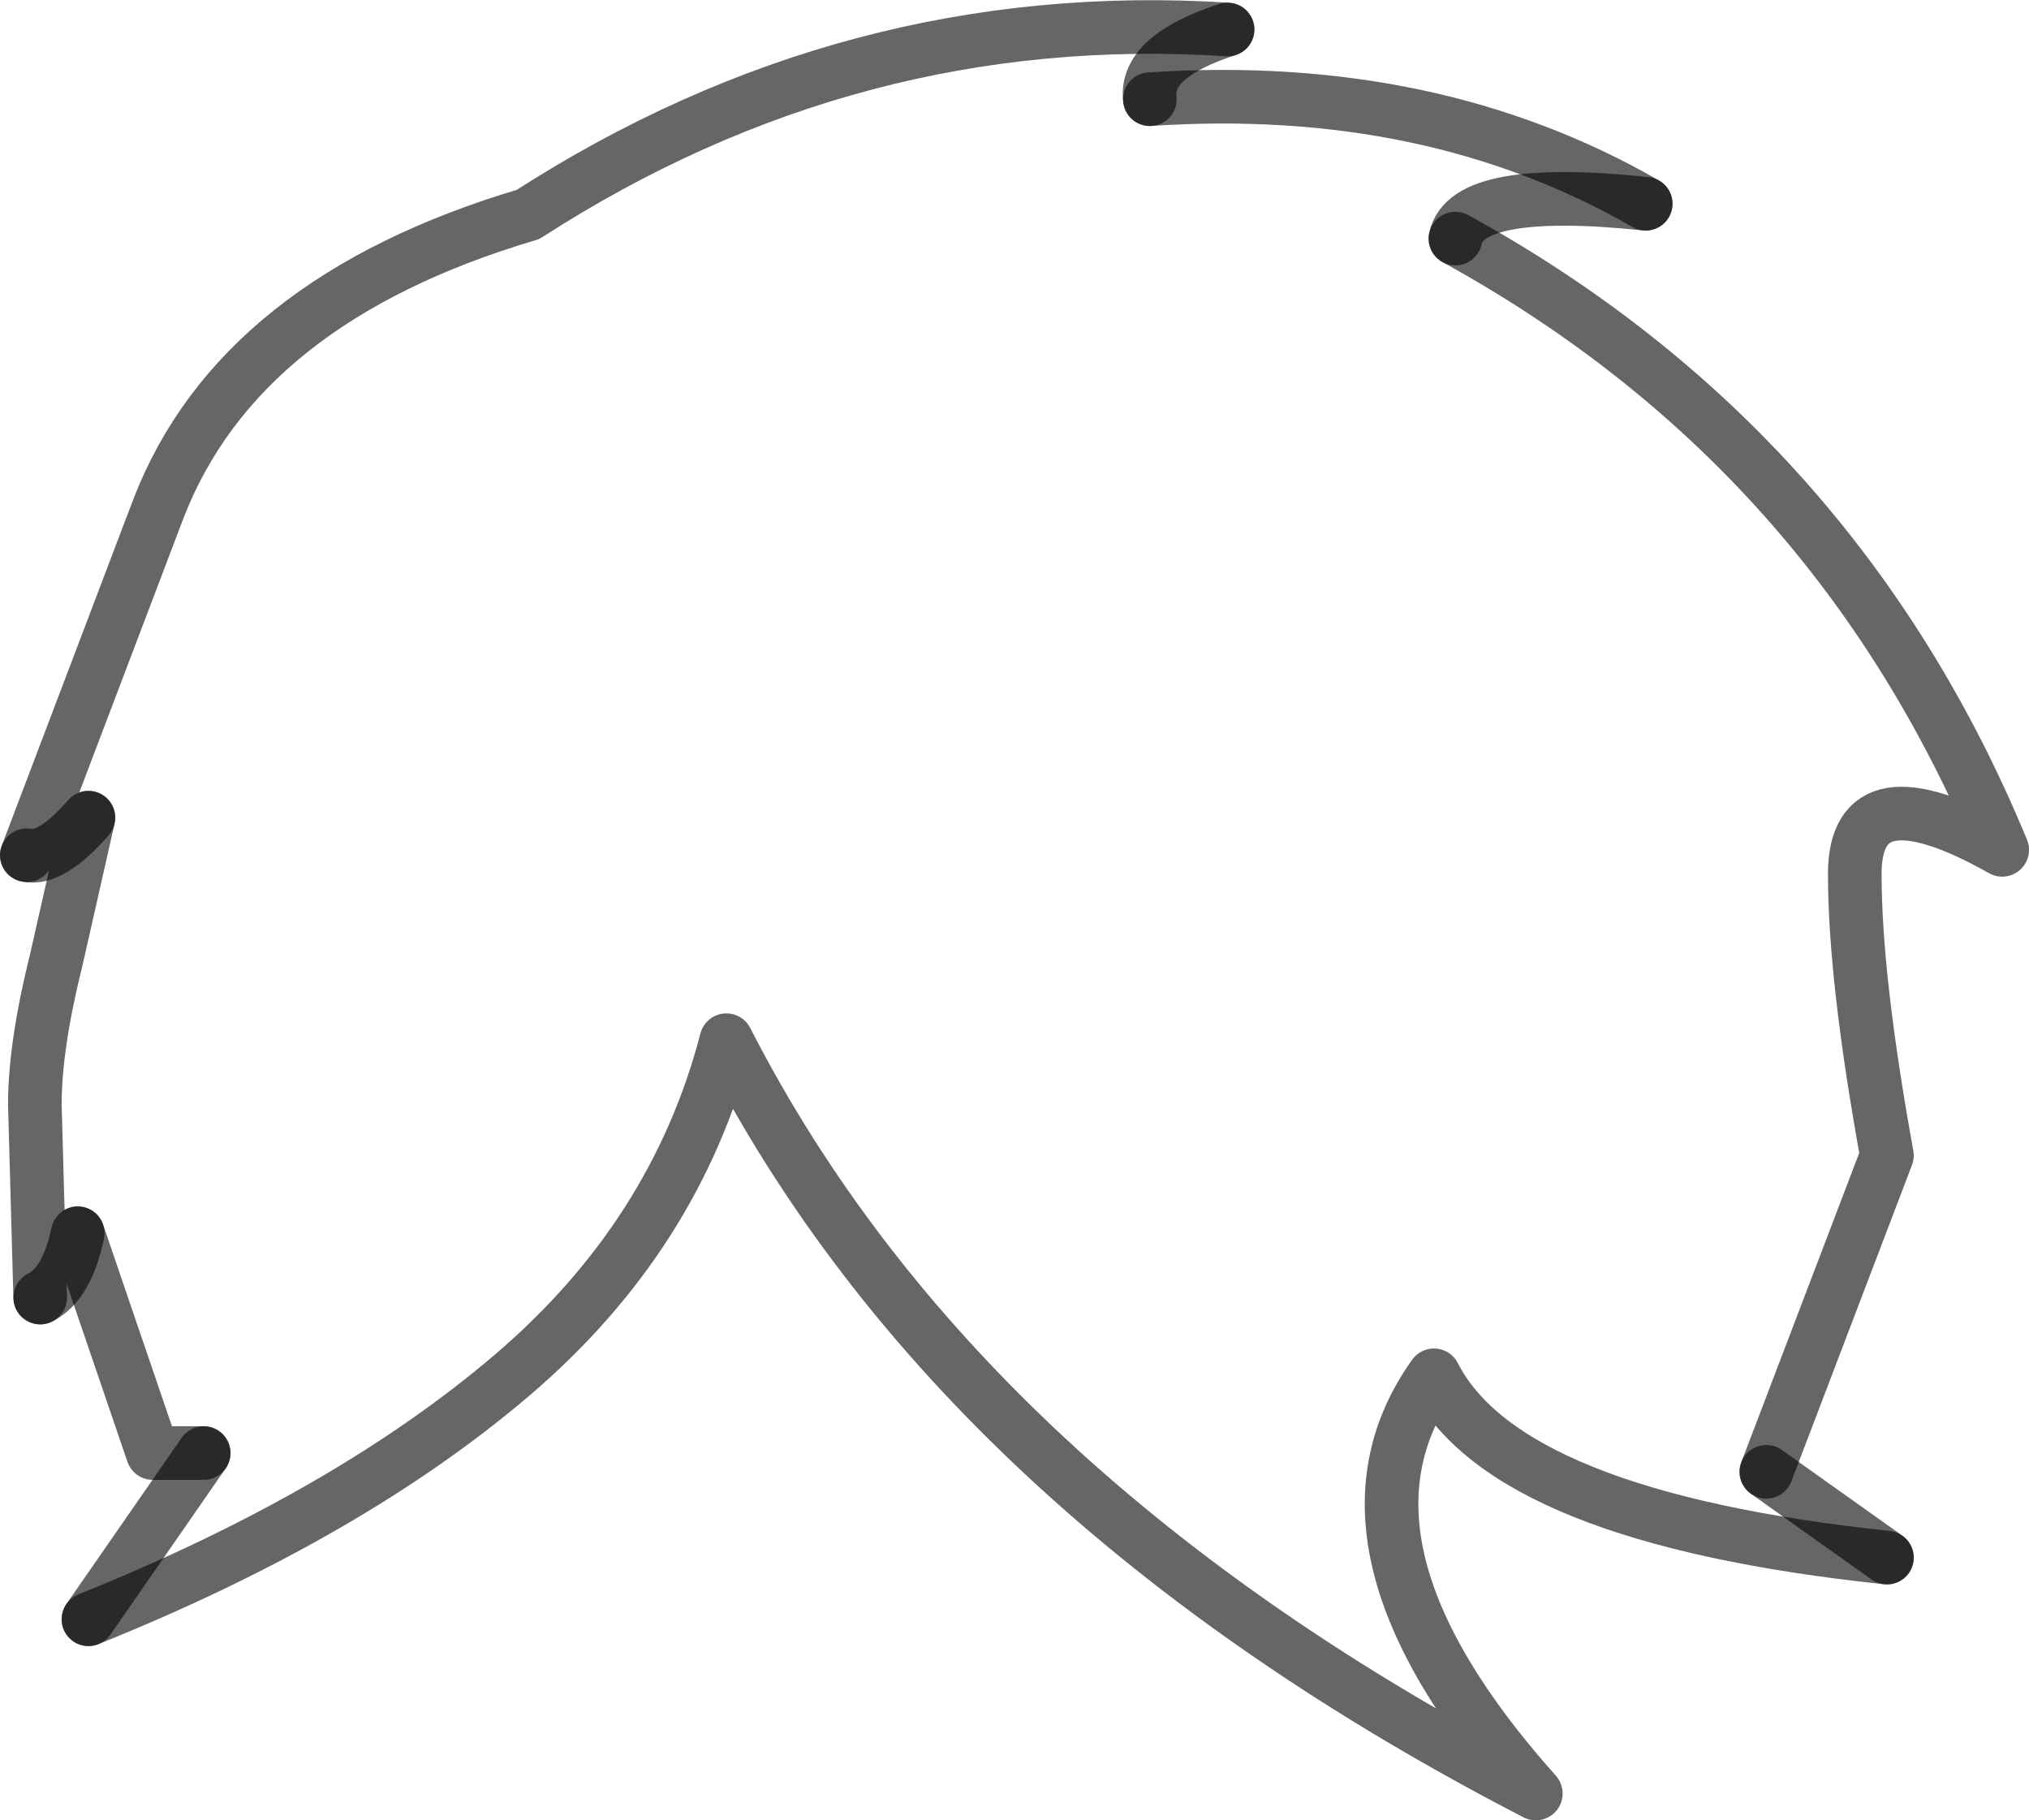 <?xml version="1.0" encoding="UTF-8" standalone="no"?>
<svg xmlns:xlink="http://www.w3.org/1999/xlink" height="33.95px" width="37.85px" xmlns="http://www.w3.org/2000/svg">
  <g transform="matrix(1.0, 0.0, 0.0, 1.0, 17.95, 14.65)">
    <path d="M12.75 -10.85 Q9.4 -11.2 9.2 -10.2 16.3 -6.3 19.4 1.2 16.65 -0.35 16.65 1.65 16.65 3.6 17.25 6.9 L15.0 12.8 17.25 14.4 Q10.15 13.65 8.8 11.0 6.55 14.15 10.7 18.8 -0.05 13.25 -4.4 4.75 -5.35 8.4 -8.4 11.0 -11.45 13.6 -16.3 15.55 L-14.15 12.45 -15.1 12.45 -16.5 8.35 Q-16.7 9.3 -17.2 9.55 L-17.3 5.95 Q-17.3 4.85 -16.9 3.25 L-16.3 0.6 Q-17.0 1.4 -17.45 1.3 L-15.0 -5.15 Q-13.5 -9.05 -8.1 -10.65 -2.05 -14.55 4.95 -14.1 3.4 -13.6 3.5 -12.8 8.75 -13.15 12.75 -10.85" fill="#ffffff" fill-opacity="0.0" fill-rule="evenodd" stroke="none"/>
    <path d="M9.2 -10.2 Q16.3 -6.3 19.4 1.2 16.65 -0.35 16.65 1.65 16.65 3.6 17.25 6.9 L15.0 12.8 M17.25 14.4 Q10.15 13.65 8.8 11.0 6.55 14.15 10.7 18.8 -0.05 13.25 -4.4 4.75 -5.35 8.4 -8.4 11.0 -11.45 13.6 -16.3 15.55 M-14.15 12.45 L-15.1 12.45 -16.5 8.35 M-17.2 9.55 L-17.3 5.95 Q-17.3 4.85 -16.9 3.25 L-16.3 0.6 M-17.45 1.3 L-15.0 -5.15 Q-13.5 -9.05 -8.1 -10.65 -2.05 -14.55 4.95 -14.1 M3.5 -12.8 Q8.75 -13.15 12.75 -10.85" fill="none" stroke="#000000" stroke-linecap="round" stroke-linejoin="round" stroke-opacity="0.6" stroke-width="1.0"/>
    <path d="M12.75 -10.85 Q9.4 -11.2 9.2 -10.2 M15.0 12.8 L17.25 14.4 M-16.3 15.55 L-14.15 12.45 M-16.5 8.35 Q-16.7 9.3 -17.2 9.55 M-16.3 0.6 Q-17.0 1.4 -17.45 1.3 M4.95 -14.1 Q3.4 -13.6 3.5 -12.8" fill="none" stroke="#000000" stroke-linecap="round" stroke-linejoin="round" stroke-opacity="0.6" stroke-width="1.0"/>
  </g>
</svg>
